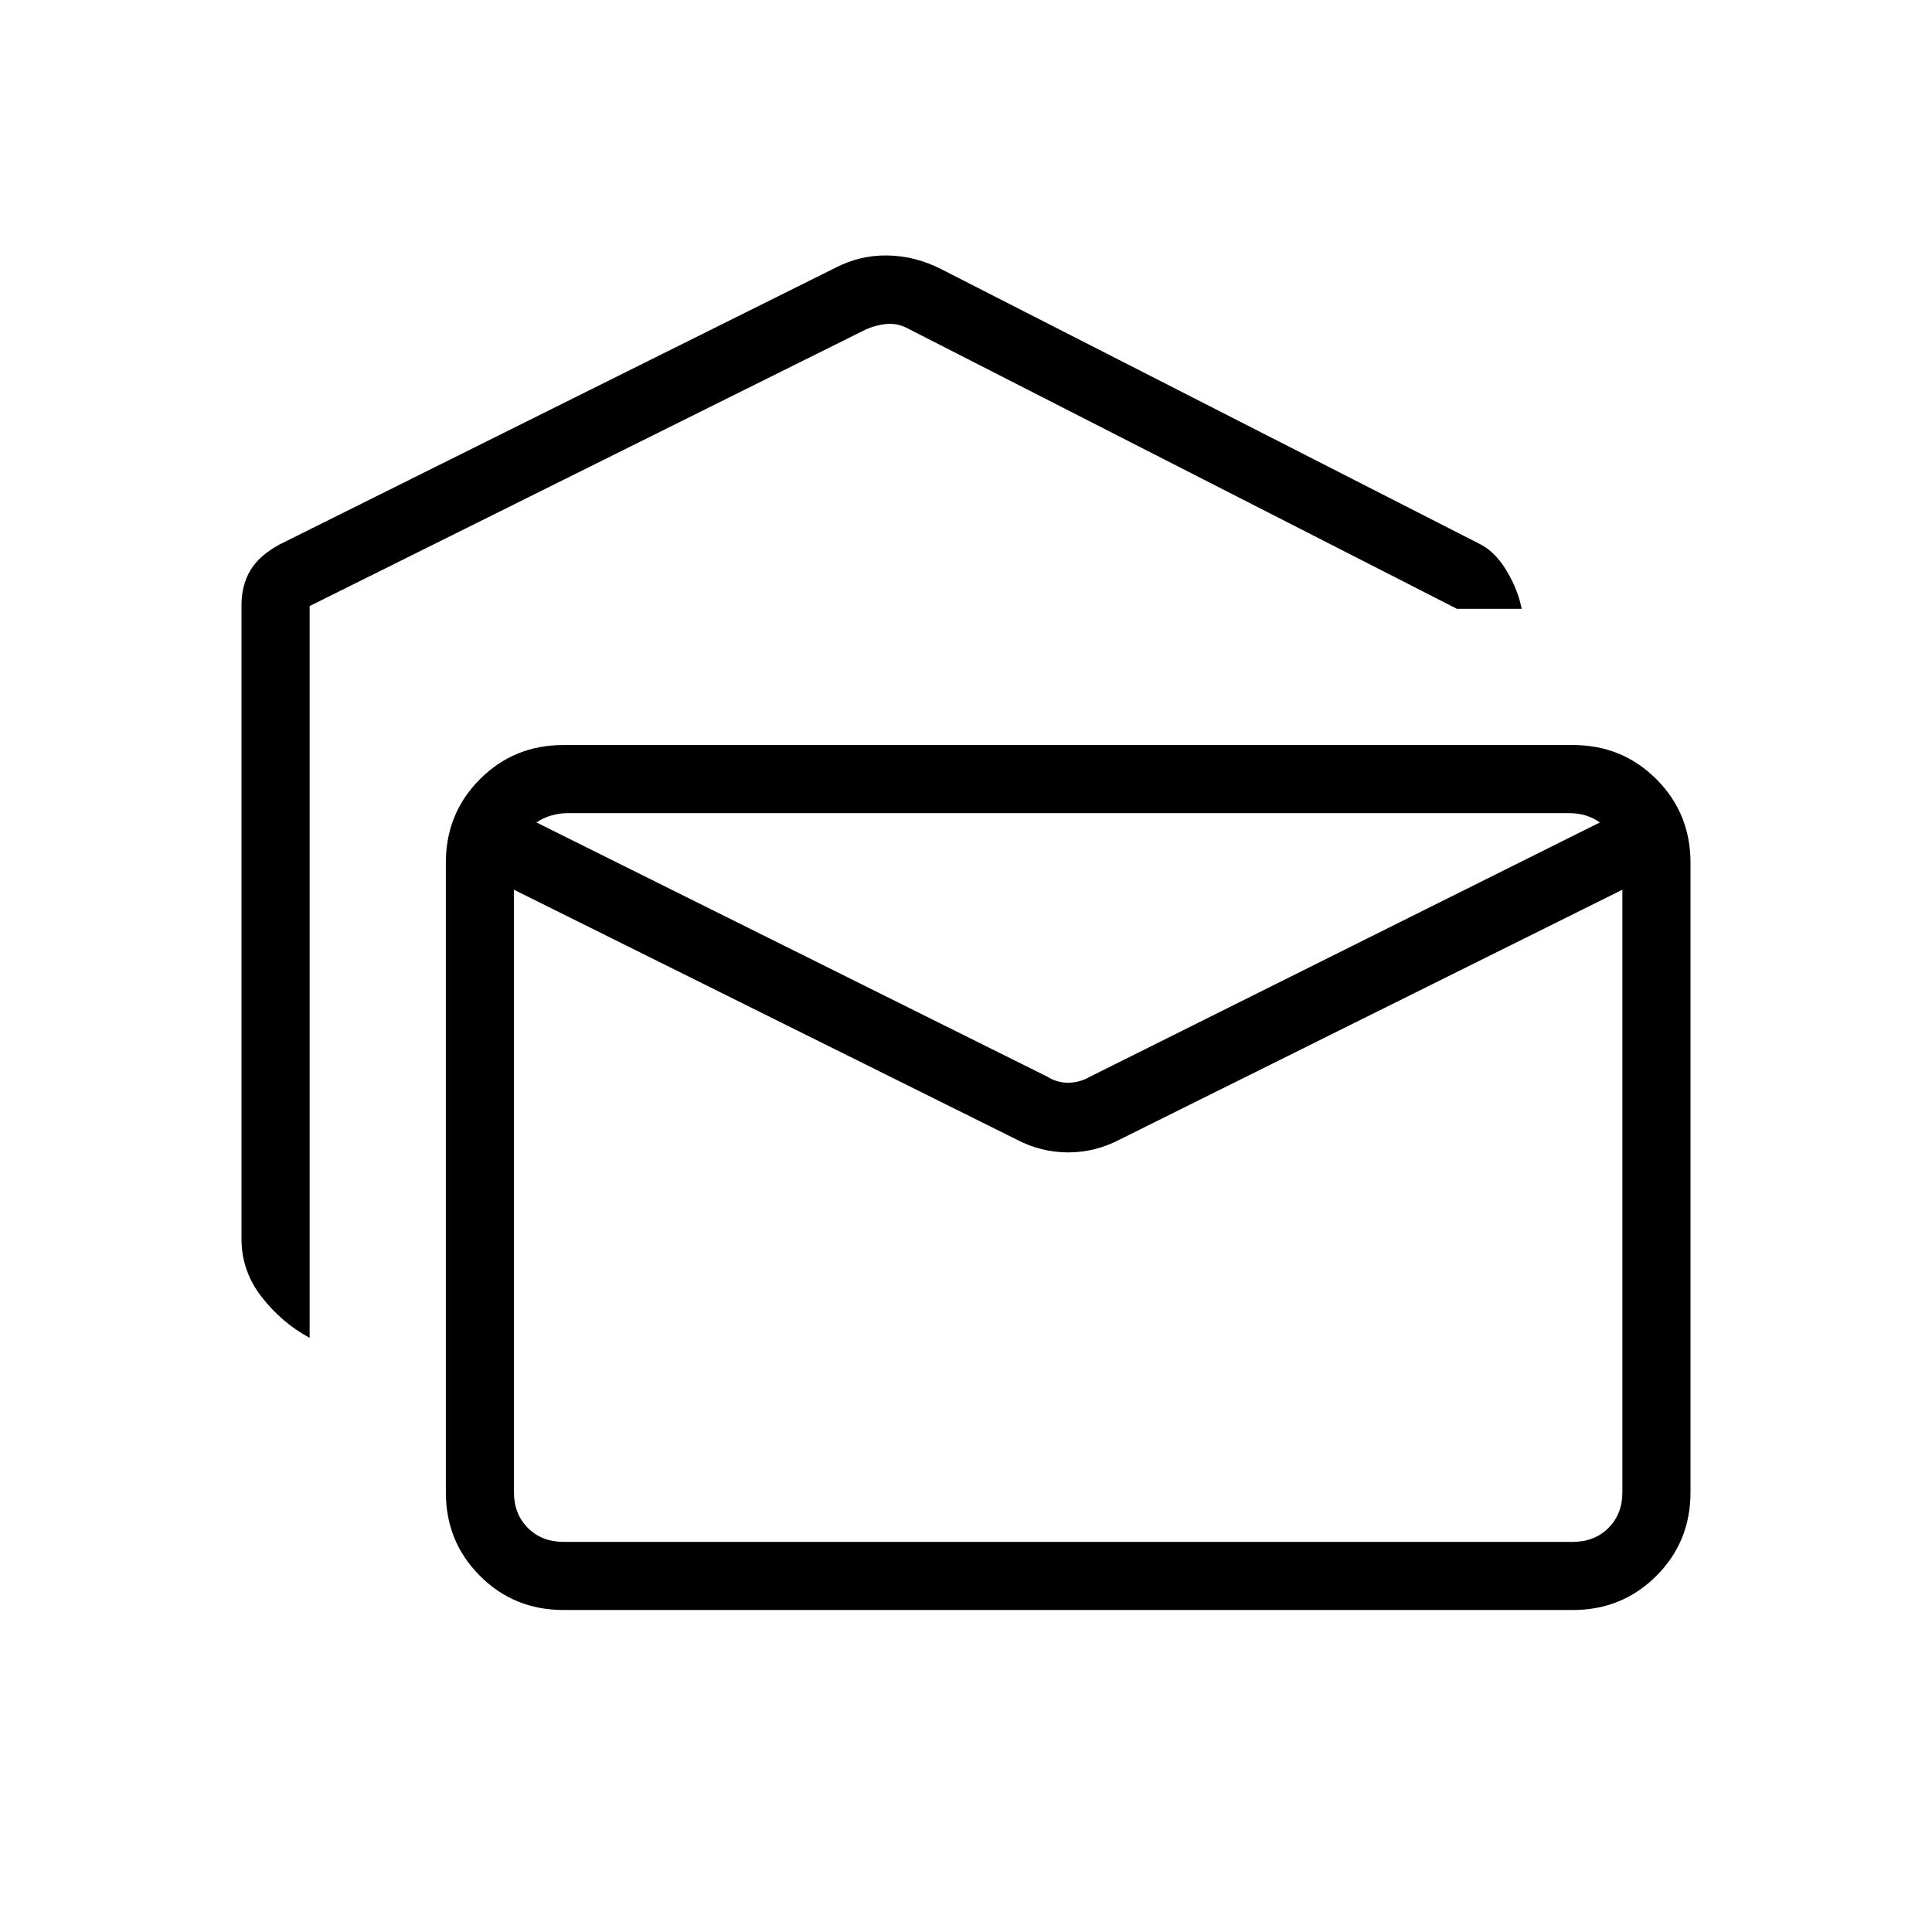 <svg xmlns="http://www.w3.org/2000/svg" height="40" viewBox="0 -960 960 960" width="40"><path d="M153.85-295.23q-13.77-7.44-23.81-20.29Q120-328.37 120-344.46v-314.87q0-9.79 4.37-17.2 4.37-7.42 14.6-12.96l276-137.38q12.29-6.41 26.06-6.19 13.76.21 26.76 6.85l267.9 136.72q7.44 3.85 13.07 13.34 5.62 9.48 7.34 18.66h-32.18L451.9-796.36q-5.39-3.08-10.77-2.69-5.39.38-10.77 2.69L153.85-658.85v363.62ZM280-160q-24.58 0-41.52-16.96-16.94-16.96-16.94-41.5v-312.87q0-24.54 16.94-41.5Q255.42-589.8 280-589.8h501.54q24.54 0 41.5 16.97Q840-555.87 840-531.33v312.87q0 24.54-16.96 41.5T781.54-160H280Zm224.95-233.87L255.38-517.9v299.44q0 10.77 6.93 17.69 6.92 6.92 17.69 6.92h501.54q10.77 0 17.69-6.92 6.92-6.92 6.92-17.69V-517.9L556.59-393.87q-12.28 6.49-25.82 6.49-13.54 0-25.82-6.49Zm36.84-31.21 253.18-126.25q-3.33-2.31-7.05-3.47-3.71-1.15-8.33-1.15H281.95q-3.85 0-7.95 1.15-4.1 1.16-7.44 3.47l253.7 126.25q4.87 3.08 10.51 3.08t11.02-3.08Zm264.36-130.87H255.38h550.77Z"/></svg>